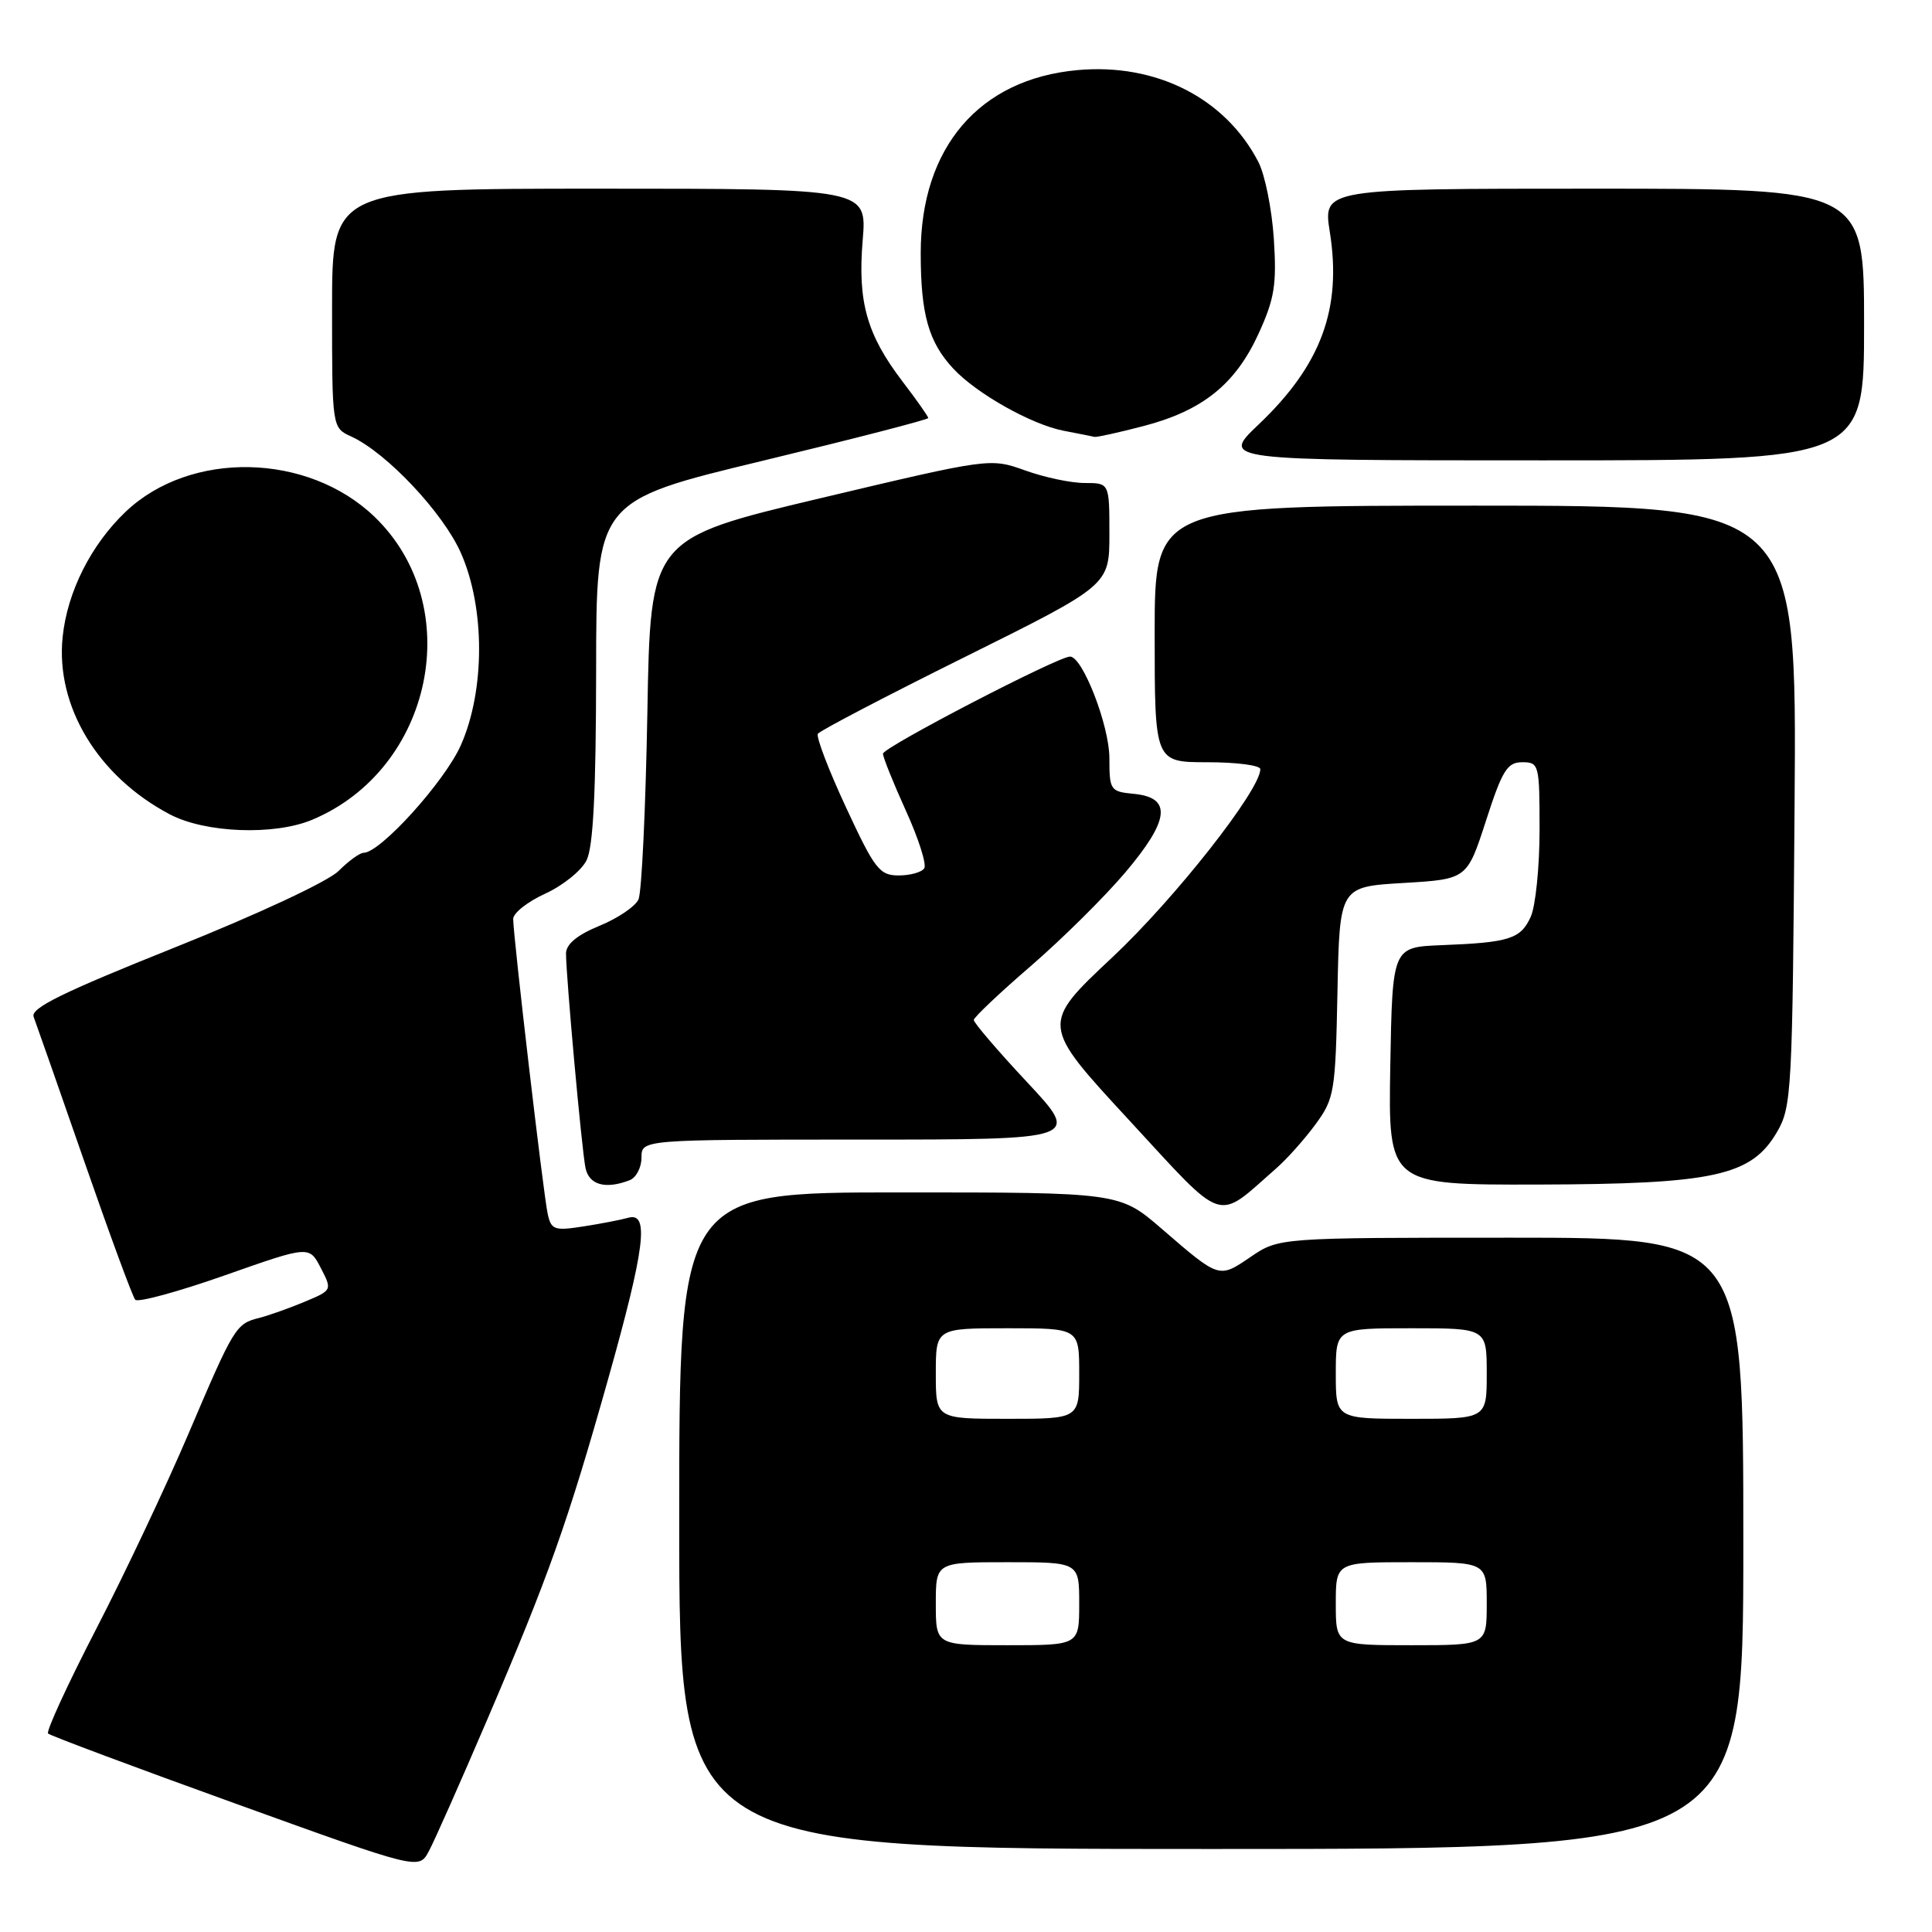 <?xml version="1.0" encoding="UTF-8" standalone="no"?>
<!DOCTYPE svg PUBLIC "-//W3C//DTD SVG 1.1//EN" "http://www.w3.org/Graphics/SVG/1.1/DTD/svg11.dtd" >
<svg xmlns="http://www.w3.org/2000/svg" xmlns:xlink="http://www.w3.org/1999/xlink" version="1.1" viewBox="0 0 256 256">
 <g >
 <path fill="currentColor"
d=" M 64.47 228.07 C 72.71 208.83 75.20 201.82 80.57 182.77 C 85.47 165.36 86.07 160.56 83.25 161.36 C 82.29 161.63 79.61 162.15 77.29 162.51 C 73.45 163.11 73.03 162.96 72.57 160.83 C 72.00 158.25 68.00 124.03 68.00 121.77 C 68.00 120.98 69.91 119.48 72.23 118.42 C 74.56 117.36 77.03 115.38 77.72 114.00 C 78.61 112.22 78.97 104.97 78.99 88.94 C 79.00 66.37 79.00 66.37 101.00 61.07 C 113.10 58.15 123.00 55.60 123.00 55.39 C 123.00 55.19 121.47 53.01 119.59 50.55 C 114.85 44.34 113.63 40.00 114.31 31.84 C 114.88 25.00 114.88 25.00 79.44 25.00 C 44.00 25.00 44.00 25.00 44.00 40.84 C 44.00 56.68 44.00 56.68 46.54 57.84 C 51.21 59.97 58.73 67.95 61.08 73.29 C 64.28 80.55 64.28 91.45 61.08 98.71 C 58.97 103.51 50.40 113.00 48.18 113.00 C 47.68 113.00 46.19 114.08 44.86 115.41 C 43.48 116.79 34.21 121.12 23.17 125.54 C 8.27 131.50 4.01 133.59 4.46 134.74 C 4.77 135.56 7.79 144.17 11.16 153.87 C 14.53 163.57 17.57 171.83 17.92 172.22 C 18.26 172.62 23.59 171.17 29.76 169.00 C 40.97 165.05 40.97 165.05 42.50 168.00 C 44.03 170.96 44.03 170.96 40.32 172.51 C 38.28 173.36 35.60 174.31 34.35 174.63 C 31.25 175.40 31.01 175.81 24.97 189.99 C 22.04 196.86 16.55 208.49 12.75 215.84 C 8.96 223.18 6.09 229.42 6.37 229.70 C 6.65 229.98 17.82 234.16 31.19 238.98 C 55.50 247.76 55.50 247.76 56.81 245.32 C 57.54 243.98 60.98 236.21 64.47 228.07 Z  M 231.00 204.50 C 231.00 164.00 231.00 164.00 200.23 164.00 C 169.46 164.00 169.46 164.00 165.71 166.55 C 161.49 169.42 161.61 169.45 153.92 162.81 C 148.34 158.00 148.34 158.00 119.17 158.00 C 90.00 158.00 90.00 158.00 90.00 201.50 C 90.00 245.00 90.00 245.00 160.50 245.00 C 231.00 245.00 231.00 245.00 231.00 204.50 Z  M 169.12 154.80 C 170.56 153.54 172.91 150.90 174.34 148.94 C 176.81 145.57 176.96 144.66 177.22 131.44 C 177.50 117.50 177.50 117.50 185.94 117.00 C 194.39 116.50 194.39 116.50 196.90 108.75 C 199.06 102.06 199.72 101.00 201.70 101.00 C 203.93 101.00 204.00 101.28 204.00 109.95 C 204.00 114.88 203.47 120.06 202.83 121.48 C 201.49 124.42 200.01 124.89 191.00 125.24 C 184.50 125.50 184.50 125.50 184.22 141.25 C 183.95 157.00 183.95 157.00 203.72 156.96 C 227.13 156.90 232.07 155.82 235.46 150.00 C 237.41 146.66 237.51 144.65 237.79 106.75 C 238.09 67.00 238.09 67.00 195.54 67.00 C 153.00 67.00 153.00 67.00 153.00 84.00 C 153.00 101.00 153.00 101.00 160.00 101.00 C 163.85 101.00 167.00 101.41 167.00 101.92 C 167.00 104.68 155.69 119.06 147.41 126.83 C 137.90 135.75 137.90 135.75 149.56 148.37 C 162.54 162.43 161.01 161.92 169.12 154.80 Z  M 83.42 156.39 C 84.29 156.06 85.00 154.71 85.00 153.39 C 85.00 151.00 85.00 151.00 114.10 151.00 C 143.20 151.00 143.20 151.00 136.10 143.40 C 132.19 139.22 129.02 135.51 129.03 135.15 C 129.05 134.79 132.45 131.57 136.59 128.00 C 140.73 124.42 146.36 118.85 149.11 115.60 C 154.99 108.65 155.32 105.68 150.25 105.19 C 147.12 104.89 147.00 104.71 147.00 100.46 C 147.00 96.16 143.45 87.00 141.79 87.00 C 140.18 87.00 117.00 99.03 117.00 99.87 C 117.00 100.34 118.36 103.73 120.03 107.41 C 121.70 111.08 122.80 114.52 122.47 115.05 C 122.15 115.57 120.62 116.00 119.09 116.00 C 116.54 116.00 115.91 115.19 112.10 106.98 C 109.79 102.02 108.12 97.63 108.37 97.23 C 108.62 96.83 117.42 92.23 127.92 87.02 C 147.00 77.54 147.00 77.54 147.00 70.77 C 147.00 64.00 147.00 64.00 143.75 64.00 C 141.96 64.01 138.41 63.26 135.85 62.34 C 131.20 60.68 131.20 60.68 108.69 66.02 C 86.18 71.37 86.18 71.37 85.78 94.43 C 85.55 107.12 85.03 118.26 84.60 119.18 C 84.18 120.11 81.85 121.69 79.42 122.68 C 76.46 123.90 75.01 125.11 75.00 126.34 C 75.00 129.36 77.08 152.32 77.58 154.75 C 78.04 157.01 80.22 157.62 83.42 156.39 Z  M 41.35 108.63 C 57.40 101.92 61.86 80.24 49.62 68.47 C 40.78 59.98 25.23 59.66 16.66 67.80 C 12.07 72.16 8.91 78.43 8.30 84.41 C 7.35 93.58 12.97 102.88 22.49 107.90 C 27.19 110.38 36.31 110.73 41.35 108.63 Z  M 247.00 43.00 C 247.00 25.00 247.00 25.00 211.15 25.00 C 175.30 25.00 175.30 25.00 176.21 30.75 C 177.82 40.92 175.05 48.38 166.77 56.25 C 161.77 61.00 161.77 61.00 204.39 61.00 C 247.00 61.00 247.00 61.00 247.00 43.00 Z  M 151.50 56.46 C 159.34 54.42 163.68 50.93 166.75 44.25 C 168.89 39.57 169.18 37.74 168.79 31.64 C 168.53 27.71 167.61 23.12 166.73 21.44 C 162.35 12.99 153.18 8.34 142.77 9.29 C 129.76 10.47 122.00 19.53 122.00 33.55 C 122.00 41.64 123.04 45.33 126.32 48.85 C 129.39 52.15 136.64 56.23 140.90 57.07 C 142.88 57.45 144.74 57.82 145.04 57.89 C 145.34 57.95 148.24 57.31 151.50 56.46 Z  M 124.00 212.50 C 124.00 207.00 124.00 207.00 133.50 207.00 C 143.00 207.00 143.00 207.00 143.00 212.50 C 143.00 218.00 143.00 218.00 133.50 218.00 C 124.00 218.00 124.00 218.00 124.00 212.50 Z  M 177.00 212.50 C 177.00 207.00 177.00 207.00 187.00 207.00 C 197.00 207.00 197.00 207.00 197.00 212.50 C 197.00 218.00 197.00 218.00 187.00 218.00 C 177.00 218.00 177.00 218.00 177.00 212.50 Z  M 124.00 182.00 C 124.00 176.00 124.00 176.00 133.50 176.00 C 143.00 176.00 143.00 176.00 143.00 182.00 C 143.00 188.00 143.00 188.00 133.50 188.00 C 124.00 188.00 124.00 188.00 124.00 182.00 Z  M 177.00 182.00 C 177.00 176.00 177.00 176.00 187.00 176.00 C 197.00 176.00 197.00 176.00 197.00 182.00 C 197.00 188.00 197.00 188.00 187.00 188.00 C 177.00 188.00 177.00 188.00 177.00 182.00 Z "/>
</g>
</svg>